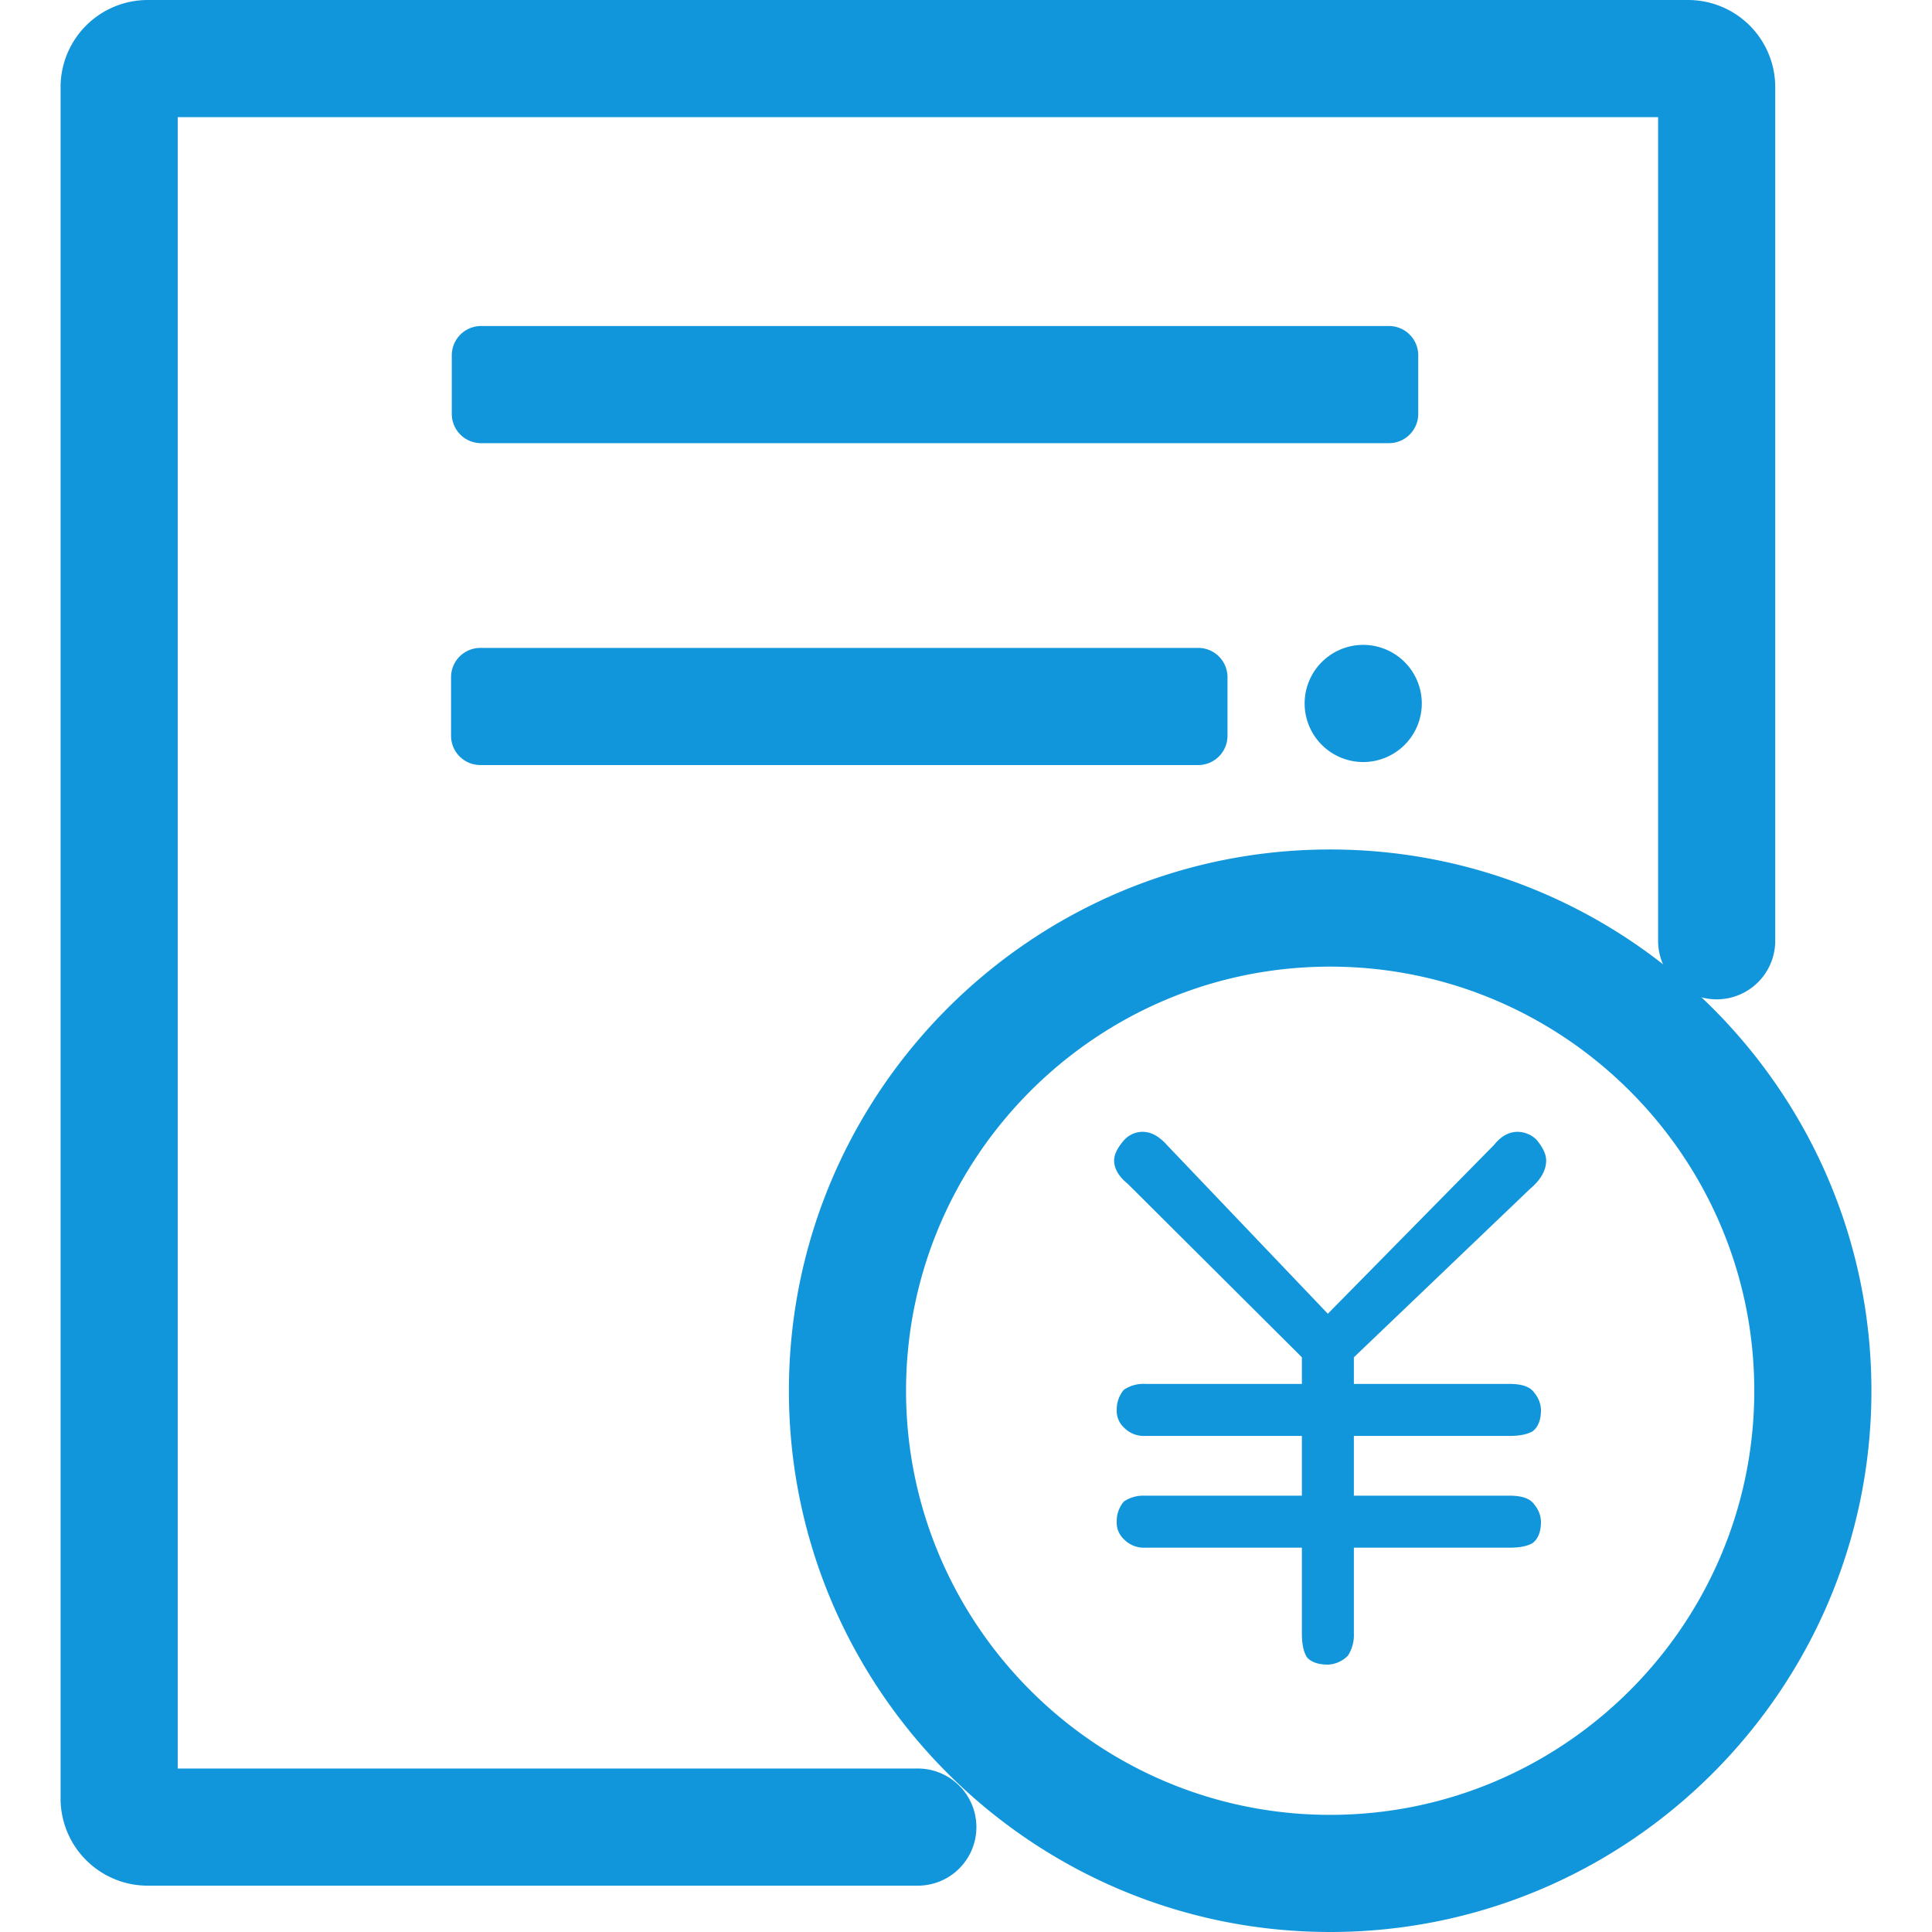 <?xml version="1.0" standalone="no"?><!DOCTYPE svg PUBLIC "-//W3C//DTD SVG 1.1//EN" "http://www.w3.org/Graphics/SVG/1.1/DTD/svg11.dtd"><svg t="1551255501438" class="icon" style="" viewBox="0 0 1024 1024" version="1.1" xmlns="http://www.w3.org/2000/svg" p-id="10915" xmlns:xlink="http://www.w3.org/1999/xlink" width="200" height="200"><defs><style type="text/css"></style></defs><path d="M607.044 792.747h82.983V761.065h-82.983a14.684 14.684 0 0 1-11.362-4.47 11.937 11.937 0 0 1-3.787-9.313 15.973 15.973 0 0 1 3.787-10.679 18.534 18.534 0 0 1 11.362-3.104h82.983v-14.11l-92.281-91.924q-7.233-5.867-7.233-12.418 0-4.827 5.51-11.021a13.21 13.21 0 0 1 9.639-4.129q6.55 0 12.744 6.876l85.373 89.533 88.152-89.533q5.495-6.876 12.418-6.876a14.405 14.405 0 0 1 9.981 4.129q5.169 6.209 5.169 11.021 0 7.916-8.615 15.15l-93.305 89.207v14.11h82.641q9.996 0 13.085 4.827a14.669 14.669 0 0 1 3.446 8.956q0 7.916-4.47 11.362c-2.763 1.552-6.783 2.406-12.061 2.406H717.579v31.681h82.641q9.996 0 13.085 4.827a14.622 14.622 0 0 1 3.446 8.956q0 7.916-4.47 11.362-4.144 2.406-12.061 2.406H717.579v45.45a20.179 20.179 0 0 1-3.104 11.719 15.647 15.647 0 0 1-10.664 4.812q-7.59 0-11.021-3.787-2.763-4.129-2.763-12.744v-45.45h-82.983a14.638 14.638 0 0 1-11.362-4.486 11.89 11.89 0 0 1-3.787-9.313 15.942 15.942 0 0 1 3.787-10.679 18.534 18.534 0 0 1 11.362-3.073z" fill="#1296db" p-id="10916"></path><path d="M486.466 999.443h-408.24A46.21 46.21 0 0 1 32.108 953.28V46.164A46.21 46.21 0 0 1 78.272 0h816.48a46.21 46.21 0 0 1 46.164 46.164v452.464a31.045 31.045 0 0 1-62.09 0V62.09H94.198v875.264h392.268a31.045 31.045 0 0 1 0 62.09z" fill="#1296db" p-id="10917"></path><path d="M736.175 172.796h-481.196a15.522 15.522 0 0 0-15.522 15.522v31.045a15.522 15.522 0 0 0 15.522 15.522h481.196a15.522 15.522 0 0 0 15.522-15.522v-31.045a15.522 15.522 0 0 0-15.522-15.522zM635.077 343.403H254.591a15.522 15.522 0 0 0-15.522 15.522v31.045a15.522 15.522 0 0 0 15.522 15.522h380.486a15.522 15.522 0 0 0 15.522-15.522v-31.045a15.522 15.522 0 0 0-15.522-15.522zM722.531 341.804a31.045 31.045 0 1 0 31.045 31.045 31.045 31.045 0 0 0-31.045-31.045zM705.006 1024c-158.174 0-286.87-128.681-286.87-286.87S546.832 450.244 705.006 450.244 991.892 578.987 991.892 737.13 863.195 1024 705.006 1024z m0-511.666c-123.947 0-224.78 100.896-224.78 224.796s100.896 224.78 224.78 224.78 224.796-100.896 224.796-224.78-100.834-224.796-224.796-224.796z" fill="#1296db" p-id="10918"></path></svg>